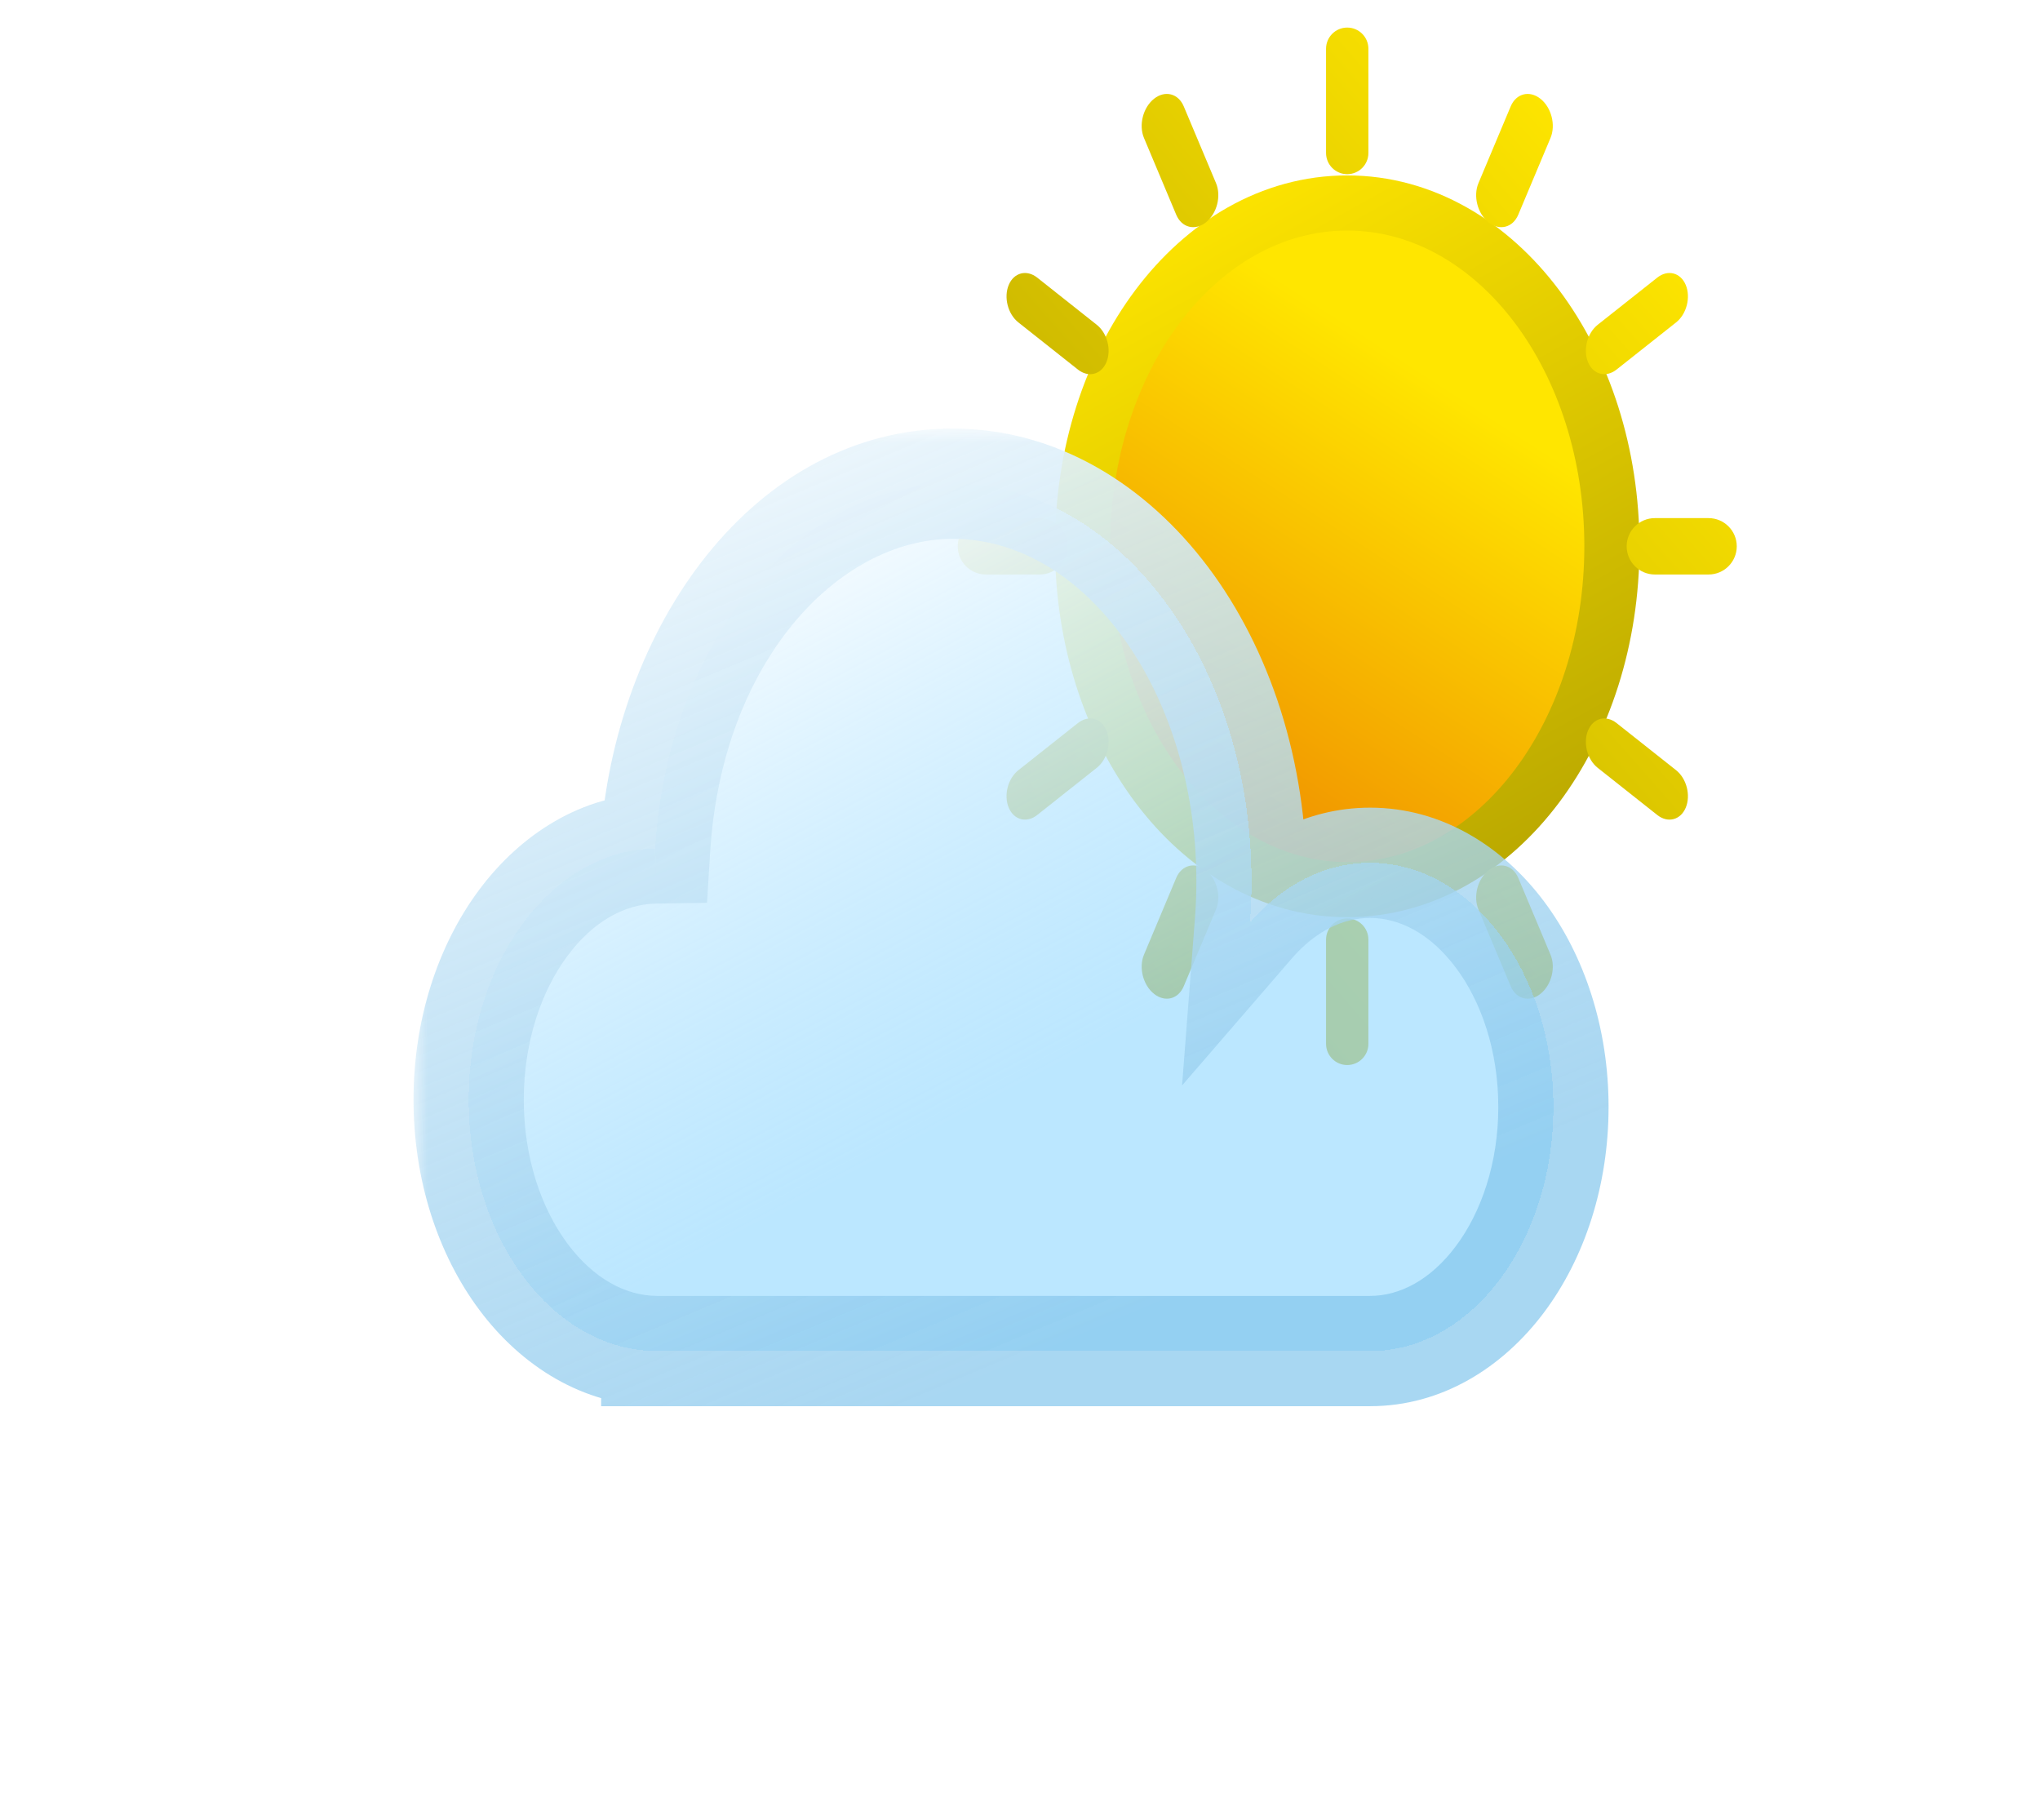 <svg width="74" height="66" viewBox="0 0 74 66" fill="none" xmlns="http://www.w3.org/2000/svg">
<path d="M48.87 32.265C51.63 32.265 54.053 30.774 55.752 28.512C57.45 26.25 58.471 23.172 58.471 19.814C58.471 16.456 57.45 13.377 55.752 11.116C54.053 8.854 51.63 7.362 48.87 7.362C46.111 7.362 43.688 8.854 41.989 11.116C40.291 13.377 39.27 16.456 39.27 19.814C39.27 23.172 40.291 26.25 41.989 28.512C43.688 30.774 46.111 32.265 48.87 32.265Z" fill="url(#paint0_linear_4_144)" stroke="url(#paint1_linear_4_144)" stroke-width="2"/>
<path fill-rule="evenodd" clip-rule="evenodd" d="M48.87 1C48.446 1 48.102 1.344 48.102 1.768V5.549C48.102 5.973 48.446 6.317 48.87 6.317C49.294 6.317 49.638 5.973 49.638 5.549V1.768C49.638 1.344 49.294 1 48.87 1ZM48.87 33.31C48.446 33.31 48.102 33.654 48.102 34.078V37.859C48.102 38.283 48.446 38.627 48.87 38.627C49.294 38.627 49.638 38.283 49.638 37.859V34.078C49.638 33.654 49.294 33.31 48.87 33.31ZM54.8 3.858C54.997 3.389 55.48 3.266 55.879 3.582C56.277 3.898 56.441 4.534 56.244 5.003L55.074 7.788C54.877 8.256 54.394 8.38 53.995 8.064C53.597 7.748 53.433 7.111 53.63 6.643L54.8 3.858ZM43.745 31.564C43.347 31.247 42.864 31.371 42.667 31.839L41.497 34.624C41.3 35.093 41.464 35.729 41.862 36.045C42.261 36.362 42.743 36.238 42.94 35.769L44.111 32.984C44.307 32.516 44.144 31.88 43.745 31.564ZM60.116 10.069C60.498 9.766 60.96 9.885 61.149 10.333C61.338 10.782 61.181 11.391 60.8 11.693L58.64 13.403C58.258 13.706 57.795 13.587 57.607 13.139C57.418 12.69 57.574 12.081 57.956 11.779L60.116 10.069ZM40.134 26.489C39.945 26.04 39.483 25.922 39.101 26.224L36.941 27.934C36.559 28.237 36.403 28.845 36.592 29.294C36.78 29.742 37.243 29.861 37.625 29.558L39.784 27.848C40.166 27.546 40.323 26.937 40.134 26.489ZM61.977 18.791C62.542 18.791 63 19.249 63 19.814C63 20.378 62.542 20.836 61.977 20.836H60.029C59.465 20.836 59.007 20.378 59.007 19.814C59.007 19.249 59.465 18.791 60.029 18.791H61.977ZM38.734 19.814C38.734 19.249 38.276 18.791 37.711 18.791H35.763C35.198 18.791 34.741 19.249 34.741 19.814C34.741 20.378 35.198 20.836 35.763 20.836H37.711C38.276 20.836 38.734 20.378 38.734 19.814ZM60.8 27.934C61.181 28.237 61.338 28.845 61.149 29.294C60.96 29.742 60.498 29.861 60.116 29.558L57.956 27.848C57.574 27.546 57.418 26.937 57.607 26.489C57.795 26.04 58.258 25.922 58.64 26.224L60.8 27.934ZM40.134 13.139C40.323 12.69 40.166 12.081 39.784 11.779L37.625 10.069C37.243 9.766 36.78 9.885 36.592 10.333C36.403 10.782 36.559 11.391 36.941 11.693L39.101 13.403C39.483 13.706 39.945 13.587 40.134 13.139ZM56.244 34.624C56.441 35.093 56.277 35.729 55.879 36.045C55.48 36.362 54.997 36.238 54.8 35.769L53.63 32.984C53.433 32.516 53.597 31.88 53.995 31.564C54.394 31.247 54.877 31.371 55.074 31.839L56.244 34.624ZM43.745 8.064C44.144 7.748 44.307 7.111 44.111 6.643L42.94 3.858C42.743 3.389 42.261 3.266 41.862 3.582C41.464 3.898 41.3 4.534 41.497 5.003L42.667 7.788C42.864 8.256 43.347 8.38 43.745 8.064Z" fill="url(#paint2_linear_4_144)"/>
<g filter="url(#filter0_bd_4_144)">
<mask id="path-3-outside-1_4_144" maskUnits="userSpaceOnUse" x="15" y="11.543" width="44" height="36" fill="black">
<rect fill="white" x="15" y="11.543" width="44" height="36"/>
<path fill-rule="evenodd" clip-rule="evenodd" d="M45.398 27.969C45.398 28.473 45.378 28.97 45.341 29.461C46.508 28.11 48.032 27.292 49.7 27.292C53.373 27.292 56.35 31.256 56.35 36.146C56.35 41.036 53.373 45 49.7 45C49.699 45 49.698 45 49.696 45H23.853C23.85 45 23.848 45 23.845 45C23.843 45 23.84 45 23.837 45H23.806V45C20.044 44.972 17 40.902 17 35.886C17 30.888 20.021 26.829 23.765 26.772C24.222 19.364 28.882 13.543 34.563 13.543C40.547 13.543 45.398 20.002 45.398 27.969Z"/>
</mask>
<path fill-rule="evenodd" clip-rule="evenodd" d="M45.398 27.969C45.398 28.473 45.378 28.97 45.341 29.461C46.508 28.11 48.032 27.292 49.7 27.292C53.373 27.292 56.35 31.256 56.35 36.146C56.35 41.036 53.373 45 49.7 45C49.699 45 49.698 45 49.696 45H23.853C23.85 45 23.848 45 23.845 45C23.843 45 23.84 45 23.837 45H23.806V45C20.044 44.972 17 40.902 17 35.886C17 30.888 20.021 26.829 23.765 26.772C24.222 19.364 28.882 13.543 34.563 13.543C40.547 13.543 45.398 20.002 45.398 27.969Z" fill="url(#paint3_linear_4_144)" shape-rendering="crispEdges"/>
<path d="M45.341 29.461L43.346 29.307L42.879 35.368L46.854 30.768L45.341 29.461ZM23.853 45V43L23.85 43L23.853 45ZM23.837 45L23.84 43H23.837V45ZM23.806 45H21.806V47H23.806V45ZM23.806 45H25.806V43.015L23.821 43L23.806 45ZM23.765 26.772L23.795 28.772L25.647 28.743L25.761 26.895L23.765 26.772ZM47.335 29.615C47.377 29.073 47.398 28.524 47.398 27.969H43.398C43.398 28.422 43.38 28.868 43.346 29.307L47.335 29.615ZM49.7 25.292C47.338 25.292 45.293 26.456 43.827 28.153L46.854 30.768C47.722 29.763 48.727 29.292 49.7 29.292V25.292ZM58.35 36.146C58.35 33.31 57.489 30.665 56.002 28.684C54.514 26.703 52.306 25.292 49.7 25.292V29.292C50.767 29.292 51.885 29.863 52.803 31.087C53.723 32.31 54.35 34.093 54.35 36.146H58.35ZM49.7 47C52.306 47 54.514 45.589 56.002 43.608C57.489 41.627 58.35 38.983 58.35 36.146H54.35C54.35 38.2 53.723 39.982 52.803 41.206C51.885 42.429 50.767 43 49.7 43V47ZM49.696 47C49.696 47 49.696 47 49.697 47C49.698 47 49.699 47 49.7 47V43C49.701 43 49.7 43 49.7 43C49.699 43 49.698 43 49.696 43V47ZM49.696 43H23.853V47H49.696V43ZM23.845 47C23.849 47 23.852 47 23.856 47L23.85 43C23.848 43 23.847 43 23.845 43V47ZM23.834 47C23.838 47 23.842 47 23.845 47V43C23.844 43 23.842 43 23.84 43L23.834 47ZM23.837 43H23.806V47H23.837V43ZM25.806 45V45H21.806V45H25.806ZM15 35.886C15 38.784 15.877 41.485 17.39 43.511C18.903 45.536 21.145 46.98 23.791 47L23.821 43C22.705 42.992 21.544 42.387 20.594 41.116C19.645 39.846 19 38.004 19 35.886H15ZM23.734 24.772C21.101 24.813 18.876 26.261 17.373 28.284C15.87 30.306 15 32.998 15 35.886H19C19 33.776 19.64 31.939 20.584 30.669C21.528 29.398 22.685 28.789 23.795 28.772L23.734 24.772ZM34.563 11.543C27.369 11.543 22.258 18.712 21.768 26.649L25.761 26.895C26.185 20.017 30.394 15.543 34.563 15.543V11.543ZM47.398 27.969C47.398 23.594 46.068 19.556 43.824 16.567C41.578 13.577 38.324 11.543 34.563 11.543V15.543C36.785 15.543 38.949 16.737 40.625 18.969C42.302 21.201 43.398 24.377 43.398 27.969H47.398Z" fill="url(#paint4_linear_4_144)" mask="url(#path-3-outside-1_4_144)"/>
</g>
<defs>
<filter id="filter0_bd_4_144" x="0" y="0.543" width="73.35" height="65.458" filterUnits="userSpaceOnUse" color-interpolation-filters="sRGB">
<feFlood flood-opacity="0" result="BackgroundImageFix"/>
<feGaussianBlur in="BackgroundImageFix" stdDeviation="5"/>
<feComposite in2="SourceAlpha" operator="in" result="effect1_backgroundBlur_4_144"/>
<feColorMatrix in="SourceAlpha" type="matrix" values="0 0 0 0 0 0 0 0 0 0 0 0 0 0 0 0 0 0 127 0" result="hardAlpha"/>
<feOffset dy="4"/>
<feGaussianBlur stdDeviation="7.5"/>
<feComposite in2="hardAlpha" operator="out"/>
<feColorMatrix type="matrix" values="0 0 0 0 0 0 0 0 0 0 0 0 0 0 0 0 0 0 0.1 0"/>
<feBlend mode="normal" in2="effect1_backgroundBlur_4_144" result="effect2_dropShadow_4_144"/>
<feBlend mode="normal" in="SourceGraphic" in2="effect2_dropShadow_4_144" result="shape"/>
</filter>
<linearGradient id="paint0_linear_4_144" x1="53.708" y1="9.998" x2="41.653" y2="28.601" gradientUnits="userSpaceOnUse">
<stop offset="0.183" stop-color="#FFE600"/>
<stop offset="0.981" stop-color="#F09000"/>
</linearGradient>
<linearGradient id="paint1_linear_4_144" x1="44.477" y1="5.743" x2="63.748" y2="40.508" gradientUnits="userSpaceOnUse">
<stop stop-color="#FFE600"/>
<stop offset="1" stop-color="#9C8D00"/>
</linearGradient>
<linearGradient id="paint2_linear_4_144" x1="59.237" y1="5.908" x2="31.199" y2="30.591" gradientUnits="userSpaceOnUse">
<stop stop-color="#FFE600"/>
<stop offset="1" stop-color="#AA9900"/>
</linearGradient>
<linearGradient id="paint3_linear_4_144" x1="29.23" y1="13.411" x2="44.412" y2="42.107" gradientUnits="userSpaceOnUse">
<stop stop-color="white"/>
<stop offset="0.708" stop-color="#9DDCFF" stop-opacity="0.69"/>
</linearGradient>
<linearGradient id="paint4_linear_4_144" x1="35.399" y1="2.649" x2="57.075" y2="54.267" gradientUnits="userSpaceOnUse">
<stop stop-color="white"/>
<stop offset="0.714" stop-color="#85C6EC" stop-opacity="0.71"/>
</linearGradient>
</defs>
</svg>
